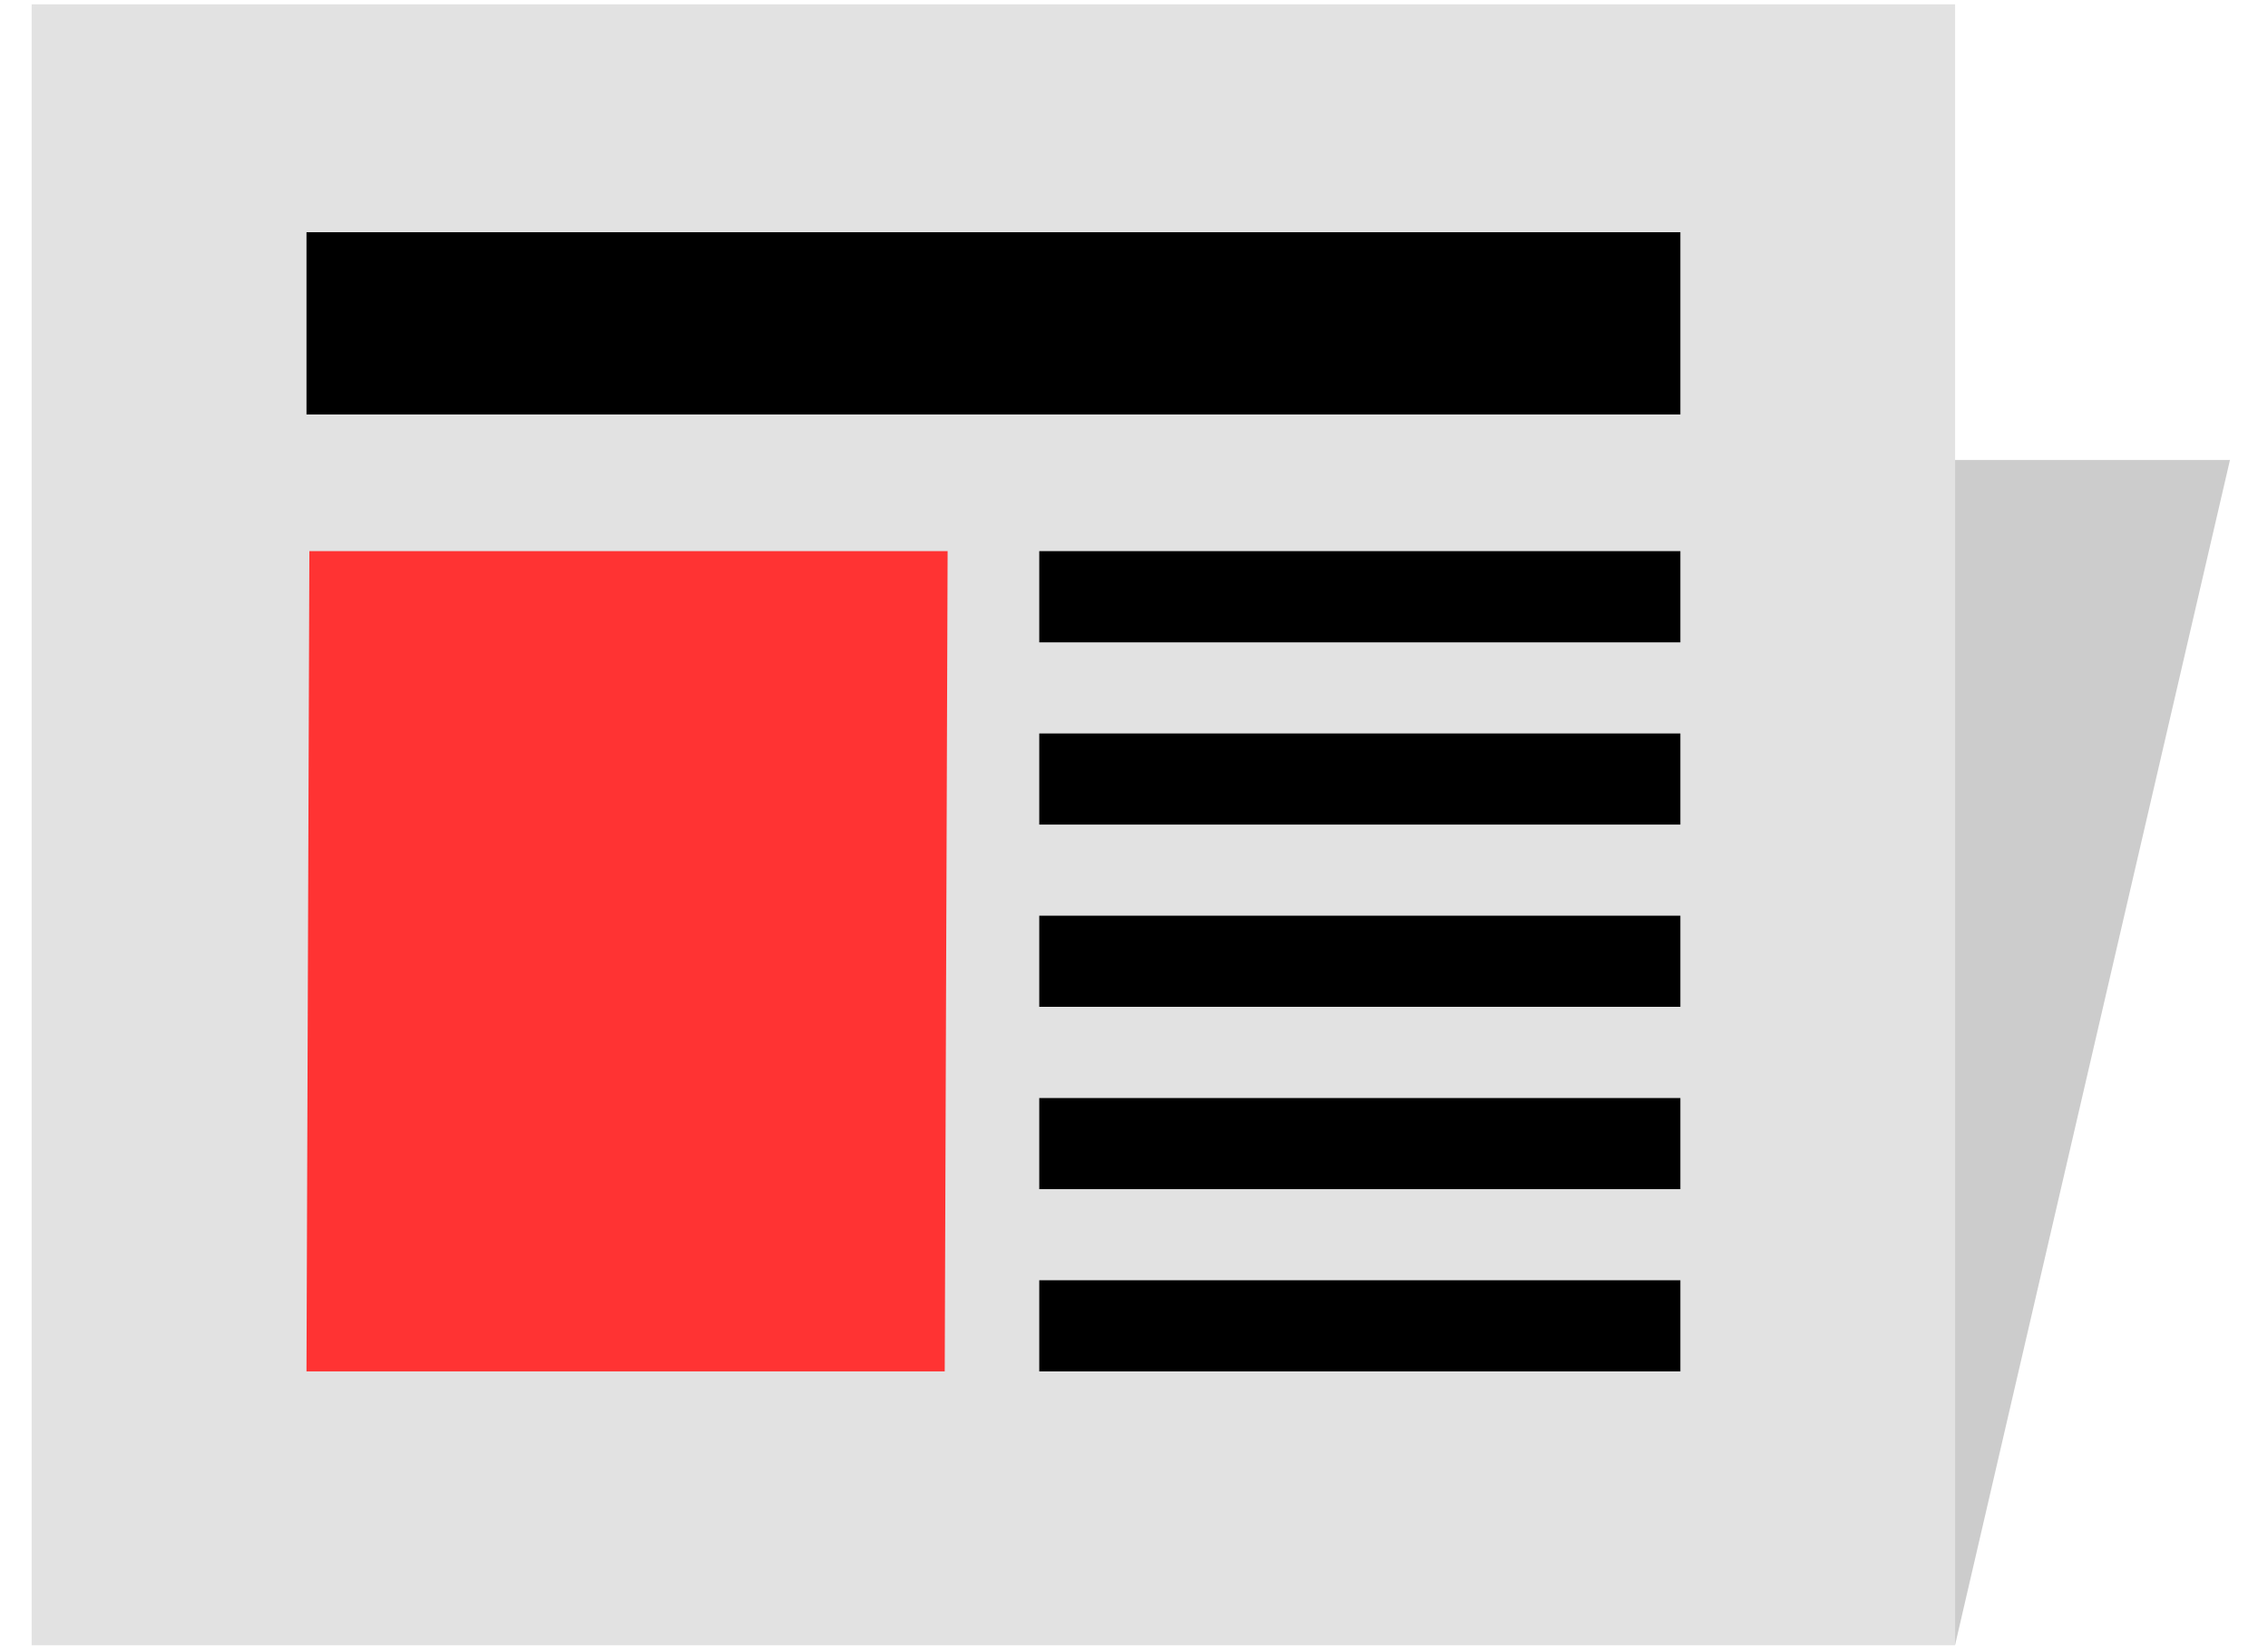 <?xml version="1.0" encoding="UTF-8"?>
<svg width="22px" height="16px" viewBox="0 0 22 16" version="1.1" xmlns="http://www.w3.org/2000/svg" xmlns:xlink="http://www.w3.org/1999/xlink">
    <!-- Generator: Sketch 52.5 (67469) - http://www.bohemiancoding.com/sketch -->
    <title>download (1)</title>
    <desc>Created with Sketch.</desc>
    <g id="Page-1" stroke="none" stroke-width="1" fill="none" fill-rule="evenodd">
        <g id="1280_Для-агрегаторов_1" transform="translate(-355.031, -296)" fill-rule="nonzero">
            <g id="download-(1)" transform="translate(355, 296)">
                <polygon id="Shape" fill="#CCCCCC" points="0.338 15.958 18.996 15.958 21.662 4.463 2.808 4.463"></polygon>
                <polygon id="Shape" fill="#E2E2E2" points="0.338 15.958 18.996 15.958 18.996 0.042 0.338 0.042"></polygon>
                <path d="M3.004,4.021 L16.331,4.021 L16.331,2.253 L3.004,2.253 L3.004,4.021 Z M10.112,6.232 L16.331,6.232 L16.331,5.347 L10.112,5.347 L10.112,6.232 Z M10.112,8 L16.331,8 L16.331,7.116 L10.112,7.116 L10.112,8 Z M10.112,9.768 L16.331,9.768 L16.331,8.884 L10.112,8.884 L10.112,9.768 Z M10.112,11.537 L16.331,11.537 L16.331,10.653 L10.112,10.653 L10.112,11.537 Z M10.112,13.305 L16.331,13.305 L16.331,12.421 L10.112,12.421 L10.112,13.305 Z" id="Shape" fill="#000000"></path>
                <polygon id="Shape" fill="#FF3333" points="3.004 13.305 9.195 13.305 9.223 5.347 3.032 5.347"></polygon>
            </g>
        </g>
    </g>
</svg>